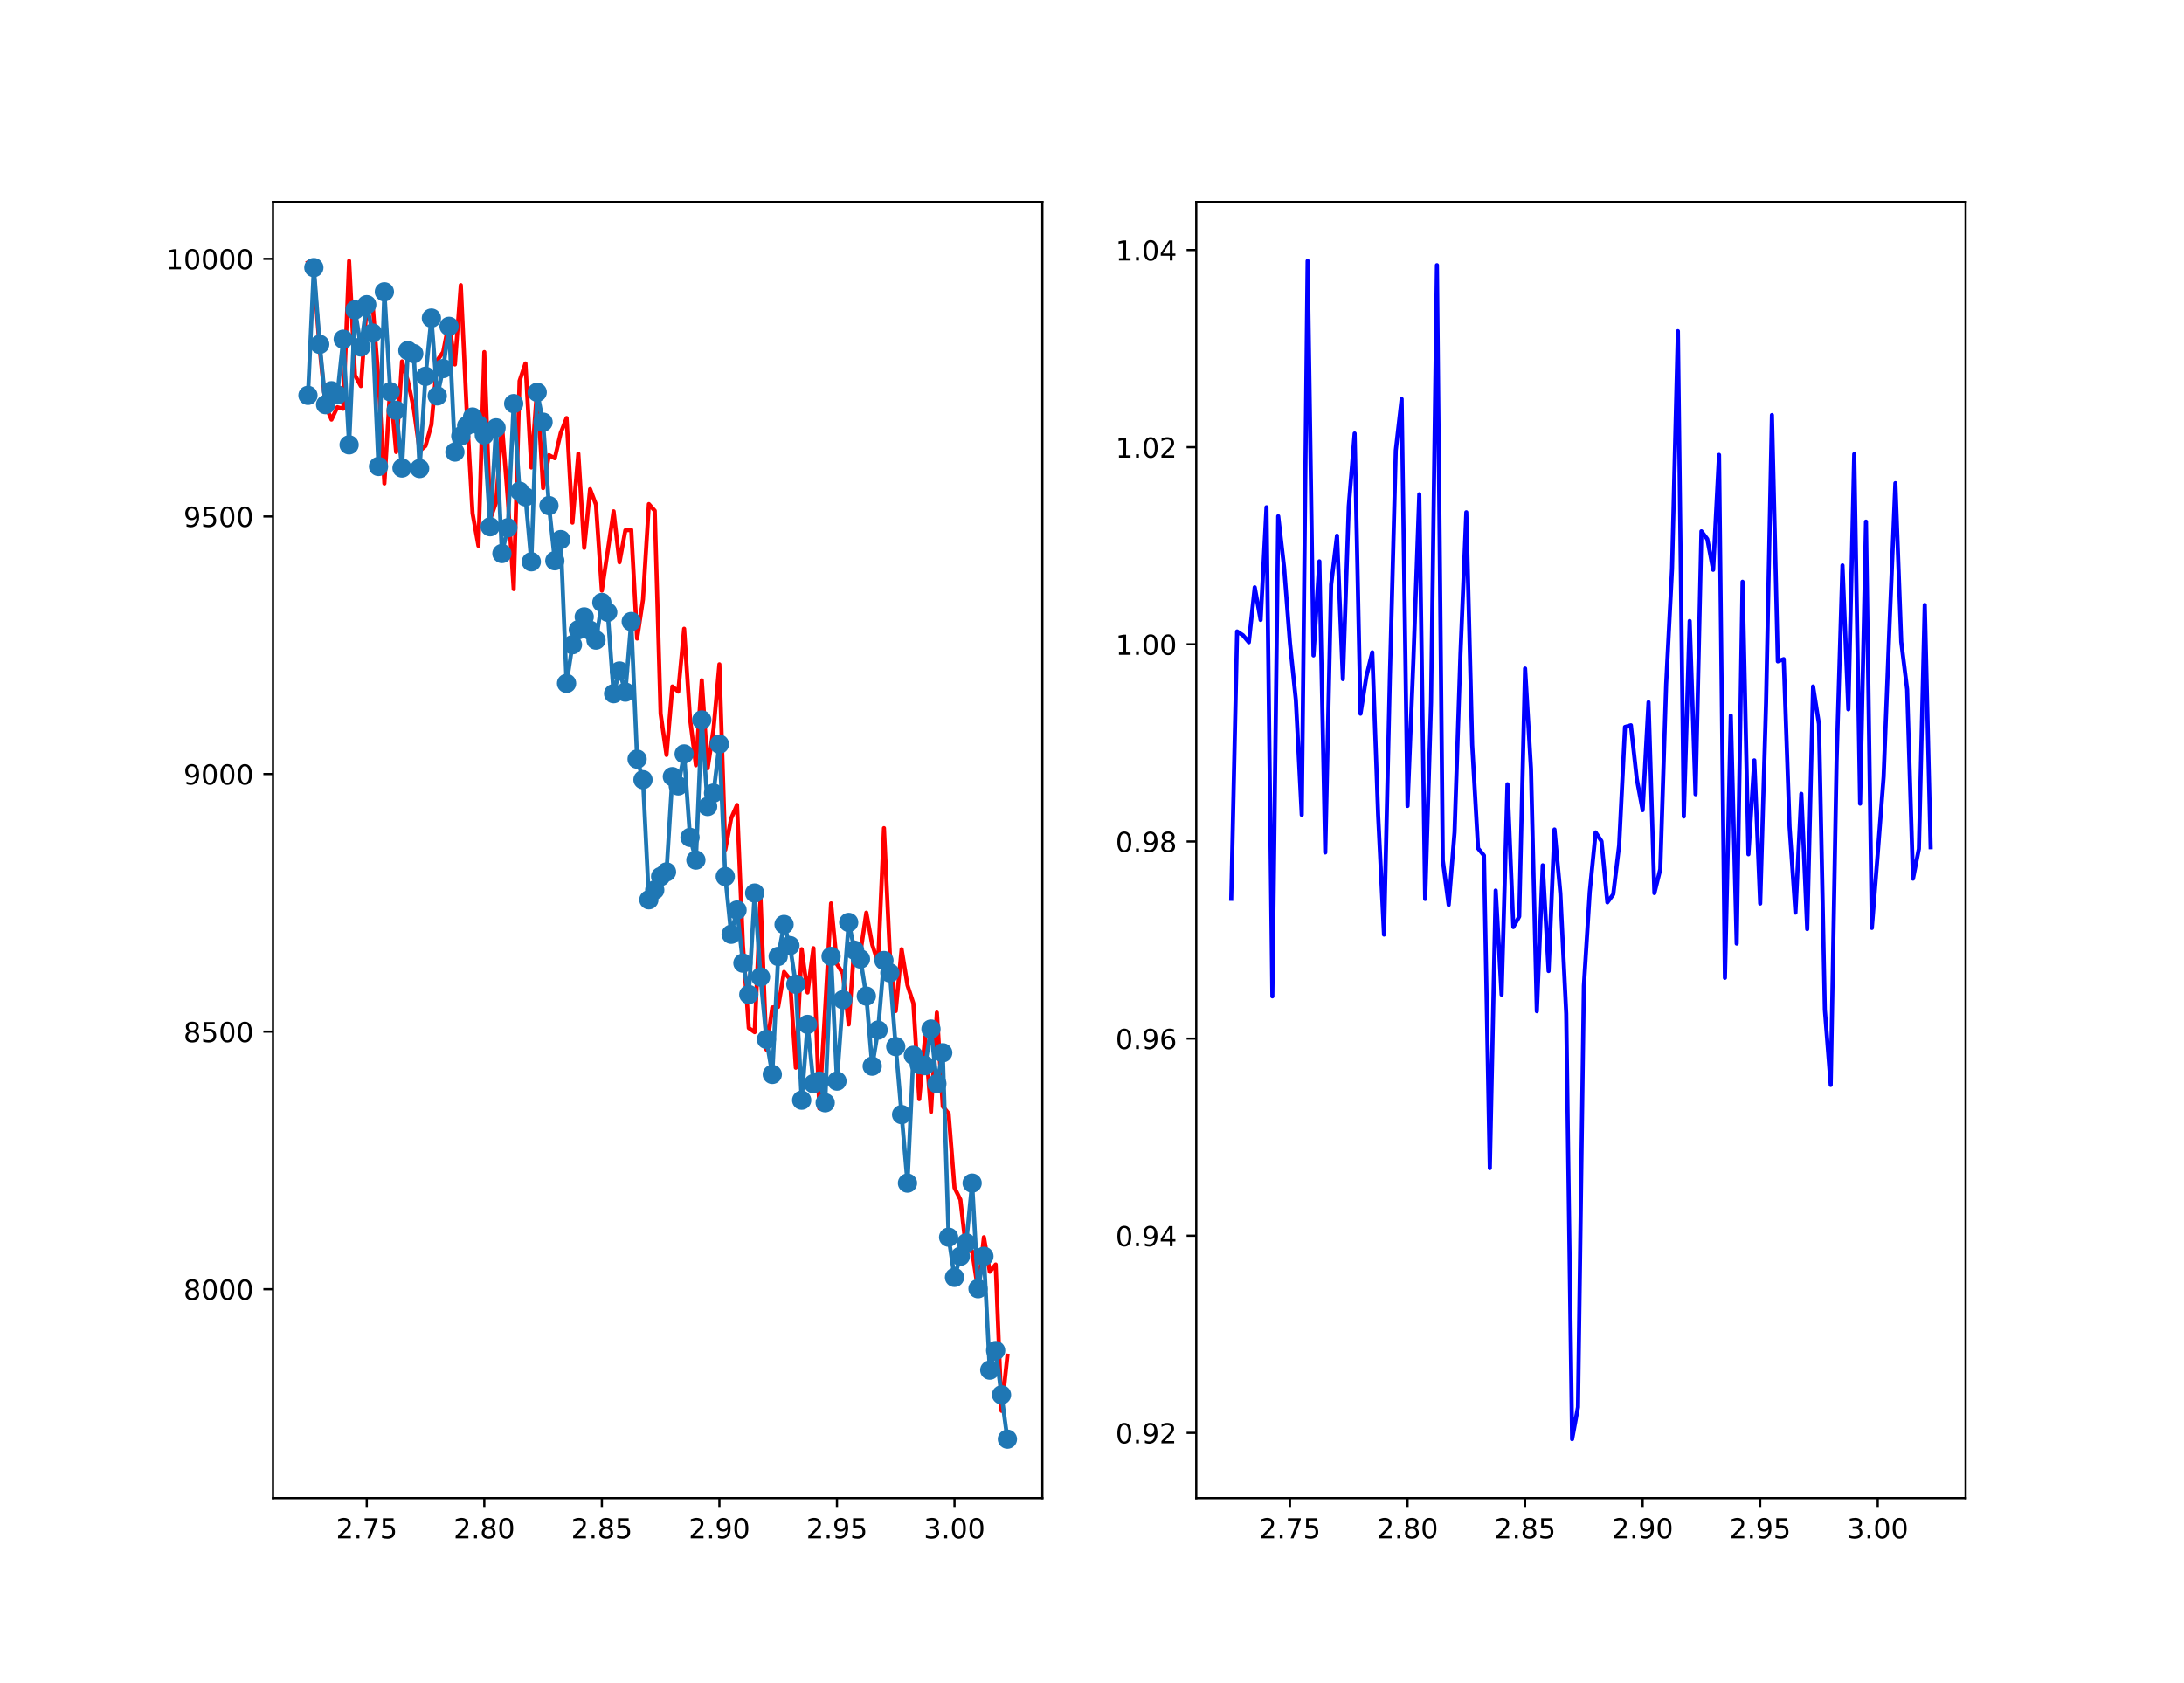 <?xml version="1.0" encoding="utf-8" standalone="no"?>
<!DOCTYPE svg PUBLIC "-//W3C//DTD SVG 1.1//EN"
  "http://www.w3.org/Graphics/SVG/1.1/DTD/svg11.dtd">
<!-- Created with matplotlib (http://matplotlib.org/) -->
<svg height="610.56pt" version="1.1" viewBox="0 0 792 610.56" width="792pt" xmlns="http://www.w3.org/2000/svg" xmlns:xlink="http://www.w3.org/1999/xlink">
 <defs>
  <style type="text/css">
*{stroke-linecap:butt;stroke-linejoin:round;}
  </style>
 </defs>
 <g id="figure_1">
  <g id="patch_1">
   <path d="M 0 610.56 
L 792 610.56 
L 792 0 
L 0 0 
z
" style="fill:#ffffff;"/>
  </g>
  <g id="axes_1">
   <g id="patch_2">
    <path d="M 99 543.398 
L 378 543.398 
L 378 73.267 
L 99 73.267 
z
" style="fill:#ffffff;"/>
   </g>
   <g id="matplotlib.axis_1">
    <g id="xtick_1">
     <g id="line2d_1">
      <defs>
       <path d="M 0 0 
L 0 3.5 
" id="m5a577cf404" style="stroke:#000000;stroke-width:0.8;"/>
      </defs>
      <g>
       <use style="stroke:#000000;stroke-width:0.8;" x="132.996" xlink:href="#m5a577cf404" y="543.398"/>
      </g>
     </g>
     <g id="text_1">
      <!-- 2.75 -->
      <defs>
       <path d="M 19.188 8.297 
L 53.609 8.297 
L 53.609 0 
L 7.328 0 
L 7.328 8.297 
Q 12.938 14.109 22.625 23.891 
Q 32.328 33.688 34.812 36.531 
Q 39.547 41.844 41.422 45.531 
Q 43.312 49.219 43.312 52.781 
Q 43.312 58.594 39.234 62.25 
Q 35.156 65.922 28.609 65.922 
Q 23.969 65.922 18.812 64.312 
Q 13.672 62.703 7.812 59.422 
L 7.812 69.391 
Q 13.766 71.781 18.938 73 
Q 24.125 74.219 28.422 74.219 
Q 39.75 74.219 46.484 68.547 
Q 53.219 62.891 53.219 53.422 
Q 53.219 48.922 51.531 44.891 
Q 49.859 40.875 45.406 35.406 
Q 44.188 33.984 37.641 27.219 
Q 31.109 20.453 19.188 8.297 
z
" id="DejaVuSans-32"/>
       <path d="M 10.688 12.406 
L 21 12.406 
L 21 0 
L 10.688 0 
z
" id="DejaVuSans-2e"/>
       <path d="M 8.203 72.906 
L 55.078 72.906 
L 55.078 68.703 
L 28.609 0 
L 18.312 0 
L 43.219 64.594 
L 8.203 64.594 
z
" id="DejaVuSans-37"/>
       <path d="M 10.797 72.906 
L 49.516 72.906 
L 49.516 64.594 
L 19.828 64.594 
L 19.828 46.734 
Q 21.969 47.469 24.109 47.828 
Q 26.266 48.188 28.422 48.188 
Q 40.625 48.188 47.75 41.5 
Q 54.891 34.812 54.891 23.391 
Q 54.891 11.625 47.562 5.094 
Q 40.234 -1.422 26.906 -1.422 
Q 22.312 -1.422 17.547 -0.641 
Q 12.797 0.141 7.719 1.703 
L 7.719 11.625 
Q 12.109 9.234 16.797 8.062 
Q 21.484 6.891 26.703 6.891 
Q 35.156 6.891 40.078 11.328 
Q 45.016 15.766 45.016 23.391 
Q 45.016 31 40.078 35.438 
Q 35.156 39.891 26.703 39.891 
Q 22.75 39.891 18.812 39.016 
Q 14.891 38.141 10.797 36.281 
z
" id="DejaVuSans-35"/>
      </defs>
      <g transform="translate(121.863 557.997)scale(0.1 -0.1)">
       <use xlink:href="#DejaVuSans-32"/>
       <use x="63.623" xlink:href="#DejaVuSans-2e"/>
       <use x="95.41" xlink:href="#DejaVuSans-37"/>
       <use x="159.033" xlink:href="#DejaVuSans-35"/>
      </g>
     </g>
    </g>
    <g id="xtick_2">
     <g id="line2d_2">
      <g>
       <use style="stroke:#000000;stroke-width:0.8;" x="175.624" xlink:href="#m5a577cf404" y="543.398"/>
      </g>
     </g>
     <g id="text_2">
      <!-- 2.80 -->
      <defs>
       <path d="M 31.781 34.625 
Q 24.75 34.625 20.719 30.859 
Q 16.703 27.094 16.703 20.516 
Q 16.703 13.922 20.719 10.156 
Q 24.75 6.391 31.781 6.391 
Q 38.812 6.391 42.859 10.172 
Q 46.922 13.969 46.922 20.516 
Q 46.922 27.094 42.891 30.859 
Q 38.875 34.625 31.781 34.625 
z
M 21.922 38.812 
Q 15.578 40.375 12.031 44.719 
Q 8.5 49.078 8.5 55.328 
Q 8.5 64.062 14.719 69.141 
Q 20.953 74.219 31.781 74.219 
Q 42.672 74.219 48.875 69.141 
Q 55.078 64.062 55.078 55.328 
Q 55.078 49.078 51.531 44.719 
Q 48 40.375 41.703 38.812 
Q 48.828 37.156 52.797 32.312 
Q 56.781 27.484 56.781 20.516 
Q 56.781 9.906 50.312 4.234 
Q 43.844 -1.422 31.781 -1.422 
Q 19.734 -1.422 13.25 4.234 
Q 6.781 9.906 6.781 20.516 
Q 6.781 27.484 10.781 32.312 
Q 14.797 37.156 21.922 38.812 
z
M 18.312 54.391 
Q 18.312 48.734 21.844 45.562 
Q 25.391 42.391 31.781 42.391 
Q 38.141 42.391 41.719 45.562 
Q 45.312 48.734 45.312 54.391 
Q 45.312 60.062 41.719 63.234 
Q 38.141 66.406 31.781 66.406 
Q 25.391 66.406 21.844 63.234 
Q 18.312 60.062 18.312 54.391 
z
" id="DejaVuSans-38"/>
       <path d="M 31.781 66.406 
Q 24.172 66.406 20.328 58.906 
Q 16.5 51.422 16.5 36.375 
Q 16.5 21.391 20.328 13.891 
Q 24.172 6.391 31.781 6.391 
Q 39.453 6.391 43.281 13.891 
Q 47.125 21.391 47.125 36.375 
Q 47.125 51.422 43.281 58.906 
Q 39.453 66.406 31.781 66.406 
z
M 31.781 74.219 
Q 44.047 74.219 50.516 64.516 
Q 56.984 54.828 56.984 36.375 
Q 56.984 17.969 50.516 8.266 
Q 44.047 -1.422 31.781 -1.422 
Q 19.531 -1.422 13.062 8.266 
Q 6.594 17.969 6.594 36.375 
Q 6.594 54.828 13.062 64.516 
Q 19.531 74.219 31.781 74.219 
z
" id="DejaVuSans-30"/>
      </defs>
      <g transform="translate(164.491 557.997)scale(0.1 -0.1)">
       <use xlink:href="#DejaVuSans-32"/>
       <use x="63.623" xlink:href="#DejaVuSans-2e"/>
       <use x="95.41" xlink:href="#DejaVuSans-38"/>
       <use x="159.033" xlink:href="#DejaVuSans-30"/>
      </g>
     </g>
    </g>
    <g id="xtick_3">
     <g id="line2d_3">
      <g>
       <use style="stroke:#000000;stroke-width:0.8;" x="218.252" xlink:href="#m5a577cf404" y="543.398"/>
      </g>
     </g>
     <g id="text_3">
      <!-- 2.85 -->
      <g transform="translate(207.119 557.997)scale(0.1 -0.1)">
       <use xlink:href="#DejaVuSans-32"/>
       <use x="63.623" xlink:href="#DejaVuSans-2e"/>
       <use x="95.41" xlink:href="#DejaVuSans-38"/>
       <use x="159.033" xlink:href="#DejaVuSans-35"/>
      </g>
     </g>
    </g>
    <g id="xtick_4">
     <g id="line2d_4">
      <g>
       <use style="stroke:#000000;stroke-width:0.8;" x="260.88" xlink:href="#m5a577cf404" y="543.398"/>
      </g>
     </g>
     <g id="text_4">
      <!-- 2.90 -->
      <defs>
       <path d="M 10.984 1.516 
L 10.984 10.5 
Q 14.703 8.734 18.5 7.812 
Q 22.312 6.891 25.984 6.891 
Q 35.75 6.891 40.891 13.453 
Q 46.047 20.016 46.781 33.406 
Q 43.953 29.203 39.594 26.953 
Q 35.25 24.703 29.984 24.703 
Q 19.047 24.703 12.672 31.312 
Q 6.297 37.938 6.297 49.422 
Q 6.297 60.641 12.938 67.422 
Q 19.578 74.219 30.609 74.219 
Q 43.266 74.219 49.922 64.516 
Q 56.594 54.828 56.594 36.375 
Q 56.594 19.141 48.406 8.859 
Q 40.234 -1.422 26.422 -1.422 
Q 22.703 -1.422 18.891 -0.688 
Q 15.094 0.047 10.984 1.516 
z
M 30.609 32.422 
Q 37.25 32.422 41.125 36.953 
Q 45.016 41.5 45.016 49.422 
Q 45.016 57.281 41.125 61.844 
Q 37.25 66.406 30.609 66.406 
Q 23.969 66.406 20.094 61.844 
Q 16.219 57.281 16.219 49.422 
Q 16.219 41.5 20.094 36.953 
Q 23.969 32.422 30.609 32.422 
z
" id="DejaVuSans-39"/>
      </defs>
      <g transform="translate(249.747 557.997)scale(0.1 -0.1)">
       <use xlink:href="#DejaVuSans-32"/>
       <use x="63.623" xlink:href="#DejaVuSans-2e"/>
       <use x="95.41" xlink:href="#DejaVuSans-39"/>
       <use x="159.033" xlink:href="#DejaVuSans-30"/>
      </g>
     </g>
    </g>
    <g id="xtick_5">
     <g id="line2d_5">
      <g>
       <use style="stroke:#000000;stroke-width:0.8;" x="303.508" xlink:href="#m5a577cf404" y="543.398"/>
      </g>
     </g>
     <g id="text_5">
      <!-- 2.95 -->
      <g transform="translate(292.375 557.997)scale(0.1 -0.1)">
       <use xlink:href="#DejaVuSans-32"/>
       <use x="63.623" xlink:href="#DejaVuSans-2e"/>
       <use x="95.41" xlink:href="#DejaVuSans-39"/>
       <use x="159.033" xlink:href="#DejaVuSans-35"/>
      </g>
     </g>
    </g>
    <g id="xtick_6">
     <g id="line2d_6">
      <g>
       <use style="stroke:#000000;stroke-width:0.8;" x="346.136" xlink:href="#m5a577cf404" y="543.398"/>
      </g>
     </g>
     <g id="text_6">
      <!-- 3.00 -->
      <defs>
       <path d="M 40.578 39.312 
Q 47.656 37.797 51.625 33 
Q 55.609 28.219 55.609 21.188 
Q 55.609 10.406 48.188 4.484 
Q 40.766 -1.422 27.094 -1.422 
Q 22.516 -1.422 17.656 -0.516 
Q 12.797 0.391 7.625 2.203 
L 7.625 11.719 
Q 11.719 9.328 16.594 8.109 
Q 21.484 6.891 26.812 6.891 
Q 36.078 6.891 40.938 10.547 
Q 45.797 14.203 45.797 21.188 
Q 45.797 27.641 41.281 31.266 
Q 36.766 34.906 28.719 34.906 
L 20.219 34.906 
L 20.219 43.016 
L 29.109 43.016 
Q 36.375 43.016 40.234 45.922 
Q 44.094 48.828 44.094 54.297 
Q 44.094 59.906 40.109 62.906 
Q 36.141 65.922 28.719 65.922 
Q 24.656 65.922 20.016 65.031 
Q 15.375 64.156 9.812 62.312 
L 9.812 71.094 
Q 15.438 72.656 20.344 73.438 
Q 25.25 74.219 29.594 74.219 
Q 40.828 74.219 47.359 69.109 
Q 53.906 64.016 53.906 55.328 
Q 53.906 49.266 50.438 45.094 
Q 46.969 40.922 40.578 39.312 
z
" id="DejaVuSans-33"/>
      </defs>
      <g transform="translate(335.003 557.997)scale(0.1 -0.1)">
       <use xlink:href="#DejaVuSans-33"/>
       <use x="63.623" xlink:href="#DejaVuSans-2e"/>
       <use x="95.41" xlink:href="#DejaVuSans-30"/>
       <use x="159.033" xlink:href="#DejaVuSans-30"/>
      </g>
     </g>
    </g>
   </g>
   <g id="matplotlib.axis_2">
    <g id="ytick_1">
     <g id="line2d_7">
      <defs>
       <path d="M 0 0 
L -3.5 0 
" id="m5a0fee74bb" style="stroke:#000000;stroke-width:0.8;"/>
      </defs>
      <g>
       <use style="stroke:#000000;stroke-width:0.8;" x="99" xlink:href="#m5a0fee74bb" y="467.647"/>
      </g>
     </g>
     <g id="text_7">
      <!-- 8000 -->
      <g transform="translate(66.55 471.446)scale(0.1 -0.1)">
       <use xlink:href="#DejaVuSans-38"/>
       <use x="63.623" xlink:href="#DejaVuSans-30"/>
       <use x="127.246" xlink:href="#DejaVuSans-30"/>
       <use x="190.869" xlink:href="#DejaVuSans-30"/>
      </g>
     </g>
    </g>
    <g id="ytick_2">
     <g id="line2d_8">
      <g>
       <use style="stroke:#000000;stroke-width:0.8;" x="99" xlink:href="#m5a0fee74bb" y="374.208"/>
      </g>
     </g>
     <g id="text_8">
      <!-- 8500 -->
      <g transform="translate(66.55 378.007)scale(0.1 -0.1)">
       <use xlink:href="#DejaVuSans-38"/>
       <use x="63.623" xlink:href="#DejaVuSans-35"/>
       <use x="127.246" xlink:href="#DejaVuSans-30"/>
       <use x="190.869" xlink:href="#DejaVuSans-30"/>
      </g>
     </g>
    </g>
    <g id="ytick_3">
     <g id="line2d_9">
      <g>
       <use style="stroke:#000000;stroke-width:0.8;" x="99" xlink:href="#m5a0fee74bb" y="280.768"/>
      </g>
     </g>
     <g id="text_9">
      <!-- 9000 -->
      <g transform="translate(66.55 284.567)scale(0.1 -0.1)">
       <use xlink:href="#DejaVuSans-39"/>
       <use x="63.623" xlink:href="#DejaVuSans-30"/>
       <use x="127.246" xlink:href="#DejaVuSans-30"/>
       <use x="190.869" xlink:href="#DejaVuSans-30"/>
      </g>
     </g>
    </g>
    <g id="ytick_4">
     <g id="line2d_10">
      <g>
       <use style="stroke:#000000;stroke-width:0.8;" x="99" xlink:href="#m5a0fee74bb" y="187.329"/>
      </g>
     </g>
     <g id="text_10">
      <!-- 9500 -->
      <g transform="translate(66.55 191.128)scale(0.1 -0.1)">
       <use xlink:href="#DejaVuSans-39"/>
       <use x="63.623" xlink:href="#DejaVuSans-35"/>
       <use x="127.246" xlink:href="#DejaVuSans-30"/>
       <use x="190.869" xlink:href="#DejaVuSans-30"/>
      </g>
     </g>
    </g>
    <g id="ytick_5">
     <g id="line2d_11">
      <g>
       <use style="stroke:#000000;stroke-width:0.8;" x="99" xlink:href="#m5a0fee74bb" y="93.889"/>
      </g>
     </g>
     <g id="text_11">
      <!-- 10000 -->
      <defs>
       <path d="M 12.406 8.297 
L 28.516 8.297 
L 28.516 63.922 
L 10.984 60.406 
L 10.984 69.391 
L 28.422 72.906 
L 38.281 72.906 
L 38.281 8.297 
L 54.391 8.297 
L 54.391 0 
L 12.406 0 
z
" id="DejaVuSans-31"/>
      </defs>
      <g transform="translate(60.188 97.689)scale(0.1 -0.1)">
       <use xlink:href="#DejaVuSans-31"/>
       <use x="63.623" xlink:href="#DejaVuSans-30"/>
       <use x="127.246" xlink:href="#DejaVuSans-30"/>
       <use x="190.869" xlink:href="#DejaVuSans-30"/>
       <use x="254.492" xlink:href="#DejaVuSans-30"/>
      </g>
     </g>
    </g>
   </g>
   <g id="line2d_12">
    <path clip-path="url(#pfaff2c372a)" d="M 111.682 95.197 
L 113.813 99.496 
L 115.945 126.593 
L 118.076 147.15 
L 120.207 152.195 
L 122.339 147.71 
L 124.47 148.271 
L 126.602 94.637 
L 128.733 136.124 
L 130.864 140.048 
L 132.996 110.708 
L 135.127 110.335 
L 137.259 137.619 
L 139.39 175.368 
L 141.521 140.048 
L 143.653 163.969 
L 145.784 131.078 
L 147.916 138.18 
L 150.047 148.271 
L 152.178 163.595 
L 154.31 161.726 
L 156.441 154.064 
L 158.573 130.704 
L 160.704 127.714 
L 162.835 116.875 
L 164.967 132.199 
L 167.098 103.42 
L 169.23 148.645 
L 171.361 186.207 
L 173.492 197.981 
L 175.624 127.714 
L 177.755 188.263 
L 179.887 182.283 
L 182.018 154.064 
L 184.149 180.975 
L 186.281 213.679 
L 188.412 138.18 
L 190.544 131.826 
L 192.675 169.575 
L 194.806 140.422 
L 196.938 177.05 
L 199.069 165.09 
L 201.201 166.211 
L 203.332 157.054 
L 205.463 151.635 
L 207.595 189.571 
L 209.726 164.53 
L 211.858 198.728 
L 213.989 177.424 
L 216.12 183.031 
L 218.252 214.239 
L 220.383 199.85 
L 222.515 185.46 
L 224.646 203.961 
L 226.777 192.374 
L 228.909 192.188 
L 231.04 231.619 
L 233.172 217.416 
L 235.303 182.844 
L 237.434 185.273 
L 239.566 258.903 
L 241.697 273.854 
L 243.828 248.999 
L 245.96 250.868 
L 248.091 228.068 
L 250.223 260.585 
L 252.354 277.591 
L 254.485 246.756 
L 256.617 278.712 
L 258.748 264.51 
L 260.88 240.963 
L 263.011 308.239 
L 265.142 296.84 
L 267.274 291.981 
L 269.405 342.812 
L 271.537 372.899 
L 273.668 374.394 
L 275.799 325.806 
L 277.931 380.748 
L 280.062 365.424 
L 282.194 365.237 
L 284.325 352.53 
L 286.456 355.146 
L 288.588 387.289 
L 290.719 344.307 
L 292.851 360.005 
L 294.982 343.933 
L 297.113 402.053 
L 299.245 365.985 
L 301.376 327.675 
L 303.508 349.726 
L 305.639 353.09 
L 307.77 371.591 
L 309.902 341.878 
L 312.033 345.428 
L 314.165 331.039 
L 316.296 342.625 
L 318.427 349.166 
L 320.559 300.39 
L 322.69 345.989 
L 324.822 366.732 
L 326.953 344.307 
L 329.084 357.389 
L 331.216 363.929 
L 333.347 398.689 
L 335.479 376.076 
L 337.61 403.361 
L 339.741 367.293 
L 341.873 401.305 
L 344.004 403.921 
L 346.136 430.832 
L 348.267 435.13 
L 350.398 453.631 
L 352.53 453.818 
L 354.661 467.834 
L 356.793 448.772 
L 358.924 461.293 
L 361.055 458.677 
L 363.187 511.75 
L 365.318 491.754 
" style="fill:none;stroke:#ff0000;stroke-linecap:square;stroke-width:1.5;"/>
   </g>
   <g id="line2d_13">
    <path clip-path="url(#pfaff2c372a)" d="M 111.682 143.412 
L 113.813 97.066 
L 115.945 124.911 
L 118.076 146.776 
L 120.207 141.73 
L 122.339 143.225 
L 124.47 123.042 
L 126.602 161.353 
L 128.733 112.39 
L 130.864 125.846 
L 132.996 110.522 
L 135.127 120.8 
L 137.259 169.201 
L 139.39 105.85 
L 141.521 142.104 
L 143.653 148.832 
L 145.784 169.762 
L 147.916 127.154 
L 150.047 128.275 
L 152.178 169.949 
L 154.31 136.498 
L 156.441 115.38 
L 158.573 143.599 
L 160.704 133.694 
L 162.835 118.37 
L 164.967 163.969 
L 167.098 158.176 
L 169.23 154.438 
L 171.361 151.261 
L 173.492 154.064 
L 175.624 157.802 
L 177.755 191.066 
L 179.887 155.186 
L 182.018 200.784 
L 184.149 191.44 
L 186.281 146.402 
L 188.412 178.172 
L 190.544 180.227 
L 192.675 203.774 
L 194.806 142.291 
L 196.938 153.13 
L 199.069 183.404 
L 201.201 203.4 
L 203.332 195.738 
L 205.463 247.877 
L 207.595 233.862 
L 209.726 228.442 
L 211.858 223.77 
L 213.989 228.629 
L 216.12 232.18 
L 218.252 218.537 
L 220.383 222.088 
L 222.515 251.615 
L 224.646 243.392 
L 226.777 251.054 
L 228.909 225.452 
L 231.04 275.349 
L 233.172 282.824 
L 235.303 326.367 
L 237.434 322.816 
L 239.566 317.957 
L 241.697 316.275 
L 243.828 281.703 
L 245.96 285.066 
L 248.091 273.48 
L 250.223 303.754 
L 252.354 311.977 
L 254.485 261.146 
L 256.617 292.542 
L 258.748 287.683 
L 260.88 269.929 
L 263.011 317.957 
L 265.142 338.887 
L 267.274 330.104 
L 269.405 349.353 
L 271.537 360.752 
L 273.668 323.937 
L 275.799 354.398 
L 277.931 377.011 
L 280.062 389.719 
L 282.194 346.923 
L 284.325 335.337 
L 286.456 342.999 
L 288.588 357.015 
L 290.719 399.062 
L 292.851 371.591 
L 294.982 393.082 
L 297.113 392.148 
L 299.245 399.997 
L 301.376 346.923 
L 303.508 392.148 
L 305.639 362.621 
L 307.77 334.589 
L 309.902 344.681 
L 312.033 347.858 
L 314.165 361.313 
L 316.296 386.728 
L 318.427 373.647 
L 320.559 348.418 
L 322.69 352.903 
L 324.822 379.627 
L 326.953 404.295 
L 329.084 429.15 
L 331.216 382.804 
L 333.347 386.168 
L 335.479 386.542 
L 337.61 373.273 
L 339.741 393.082 
L 341.873 381.87 
L 344.004 448.772 
L 346.136 463.349 
L 348.267 455.687 
L 350.398 450.828 
L 352.53 429.15 
L 354.661 467.46 
L 356.793 455.687 
L 358.924 496.987 
L 361.055 489.886 
L 363.187 505.957 
L 365.318 522.029 
" style="fill:none;stroke:#1f77b4;stroke-linecap:square;stroke-width:1.5;"/>
    <defs>
     <path d="M 0 3 
C 0.796 3 1.559 2.684 2.121 2.121 
C 2.684 1.559 3 0.796 3 0 
C 3 -0.796 2.684 -1.559 2.121 -2.121 
C 1.559 -2.684 0.796 -3 0 -3 
C -0.796 -3 -1.559 -2.684 -2.121 -2.121 
C -2.684 -1.559 -3 -0.796 -3 0 
C -3 0.796 -2.684 1.559 -2.121 2.121 
C -1.559 2.684 -0.796 3 0 3 
z
" id="m4443bda2e7" style="stroke:#1f77b4;"/>
    </defs>
    <g clip-path="url(#pfaff2c372a)">
     <use style="fill:#1f77b4;stroke:#1f77b4;" x="111.682" xlink:href="#m4443bda2e7" y="143.412"/>
     <use style="fill:#1f77b4;stroke:#1f77b4;" x="113.813" xlink:href="#m4443bda2e7" y="97.066"/>
     <use style="fill:#1f77b4;stroke:#1f77b4;" x="115.945" xlink:href="#m4443bda2e7" y="124.911"/>
     <use style="fill:#1f77b4;stroke:#1f77b4;" x="118.076" xlink:href="#m4443bda2e7" y="146.776"/>
     <use style="fill:#1f77b4;stroke:#1f77b4;" x="120.207" xlink:href="#m4443bda2e7" y="141.73"/>
     <use style="fill:#1f77b4;stroke:#1f77b4;" x="122.339" xlink:href="#m4443bda2e7" y="143.225"/>
     <use style="fill:#1f77b4;stroke:#1f77b4;" x="124.47" xlink:href="#m4443bda2e7" y="123.042"/>
     <use style="fill:#1f77b4;stroke:#1f77b4;" x="126.602" xlink:href="#m4443bda2e7" y="161.353"/>
     <use style="fill:#1f77b4;stroke:#1f77b4;" x="128.733" xlink:href="#m4443bda2e7" y="112.39"/>
     <use style="fill:#1f77b4;stroke:#1f77b4;" x="130.864" xlink:href="#m4443bda2e7" y="125.846"/>
     <use style="fill:#1f77b4;stroke:#1f77b4;" x="132.996" xlink:href="#m4443bda2e7" y="110.522"/>
     <use style="fill:#1f77b4;stroke:#1f77b4;" x="135.127" xlink:href="#m4443bda2e7" y="120.8"/>
     <use style="fill:#1f77b4;stroke:#1f77b4;" x="137.259" xlink:href="#m4443bda2e7" y="169.201"/>
     <use style="fill:#1f77b4;stroke:#1f77b4;" x="139.39" xlink:href="#m4443bda2e7" y="105.85"/>
     <use style="fill:#1f77b4;stroke:#1f77b4;" x="141.521" xlink:href="#m4443bda2e7" y="142.104"/>
     <use style="fill:#1f77b4;stroke:#1f77b4;" x="143.653" xlink:href="#m4443bda2e7" y="148.832"/>
     <use style="fill:#1f77b4;stroke:#1f77b4;" x="145.784" xlink:href="#m4443bda2e7" y="169.762"/>
     <use style="fill:#1f77b4;stroke:#1f77b4;" x="147.916" xlink:href="#m4443bda2e7" y="127.154"/>
     <use style="fill:#1f77b4;stroke:#1f77b4;" x="150.047" xlink:href="#m4443bda2e7" y="128.275"/>
     <use style="fill:#1f77b4;stroke:#1f77b4;" x="152.178" xlink:href="#m4443bda2e7" y="169.949"/>
     <use style="fill:#1f77b4;stroke:#1f77b4;" x="154.31" xlink:href="#m4443bda2e7" y="136.498"/>
     <use style="fill:#1f77b4;stroke:#1f77b4;" x="156.441" xlink:href="#m4443bda2e7" y="115.38"/>
     <use style="fill:#1f77b4;stroke:#1f77b4;" x="158.573" xlink:href="#m4443bda2e7" y="143.599"/>
     <use style="fill:#1f77b4;stroke:#1f77b4;" x="160.704" xlink:href="#m4443bda2e7" y="133.694"/>
     <use style="fill:#1f77b4;stroke:#1f77b4;" x="162.835" xlink:href="#m4443bda2e7" y="118.37"/>
     <use style="fill:#1f77b4;stroke:#1f77b4;" x="164.967" xlink:href="#m4443bda2e7" y="163.969"/>
     <use style="fill:#1f77b4;stroke:#1f77b4;" x="167.098" xlink:href="#m4443bda2e7" y="158.176"/>
     <use style="fill:#1f77b4;stroke:#1f77b4;" x="169.23" xlink:href="#m4443bda2e7" y="154.438"/>
     <use style="fill:#1f77b4;stroke:#1f77b4;" x="171.361" xlink:href="#m4443bda2e7" y="151.261"/>
     <use style="fill:#1f77b4;stroke:#1f77b4;" x="173.492" xlink:href="#m4443bda2e7" y="154.064"/>
     <use style="fill:#1f77b4;stroke:#1f77b4;" x="175.624" xlink:href="#m4443bda2e7" y="157.802"/>
     <use style="fill:#1f77b4;stroke:#1f77b4;" x="177.755" xlink:href="#m4443bda2e7" y="191.066"/>
     <use style="fill:#1f77b4;stroke:#1f77b4;" x="179.887" xlink:href="#m4443bda2e7" y="155.186"/>
     <use style="fill:#1f77b4;stroke:#1f77b4;" x="182.018" xlink:href="#m4443bda2e7" y="200.784"/>
     <use style="fill:#1f77b4;stroke:#1f77b4;" x="184.149" xlink:href="#m4443bda2e7" y="191.44"/>
     <use style="fill:#1f77b4;stroke:#1f77b4;" x="186.281" xlink:href="#m4443bda2e7" y="146.402"/>
     <use style="fill:#1f77b4;stroke:#1f77b4;" x="188.412" xlink:href="#m4443bda2e7" y="178.172"/>
     <use style="fill:#1f77b4;stroke:#1f77b4;" x="190.544" xlink:href="#m4443bda2e7" y="180.227"/>
     <use style="fill:#1f77b4;stroke:#1f77b4;" x="192.675" xlink:href="#m4443bda2e7" y="203.774"/>
     <use style="fill:#1f77b4;stroke:#1f77b4;" x="194.806" xlink:href="#m4443bda2e7" y="142.291"/>
     <use style="fill:#1f77b4;stroke:#1f77b4;" x="196.938" xlink:href="#m4443bda2e7" y="153.13"/>
     <use style="fill:#1f77b4;stroke:#1f77b4;" x="199.069" xlink:href="#m4443bda2e7" y="183.404"/>
     <use style="fill:#1f77b4;stroke:#1f77b4;" x="201.201" xlink:href="#m4443bda2e7" y="203.4"/>
     <use style="fill:#1f77b4;stroke:#1f77b4;" x="203.332" xlink:href="#m4443bda2e7" y="195.738"/>
     <use style="fill:#1f77b4;stroke:#1f77b4;" x="205.463" xlink:href="#m4443bda2e7" y="247.877"/>
     <use style="fill:#1f77b4;stroke:#1f77b4;" x="207.595" xlink:href="#m4443bda2e7" y="233.862"/>
     <use style="fill:#1f77b4;stroke:#1f77b4;" x="209.726" xlink:href="#m4443bda2e7" y="228.442"/>
     <use style="fill:#1f77b4;stroke:#1f77b4;" x="211.858" xlink:href="#m4443bda2e7" y="223.77"/>
     <use style="fill:#1f77b4;stroke:#1f77b4;" x="213.989" xlink:href="#m4443bda2e7" y="228.629"/>
     <use style="fill:#1f77b4;stroke:#1f77b4;" x="216.12" xlink:href="#m4443bda2e7" y="232.18"/>
     <use style="fill:#1f77b4;stroke:#1f77b4;" x="218.252" xlink:href="#m4443bda2e7" y="218.537"/>
     <use style="fill:#1f77b4;stroke:#1f77b4;" x="220.383" xlink:href="#m4443bda2e7" y="222.088"/>
     <use style="fill:#1f77b4;stroke:#1f77b4;" x="222.515" xlink:href="#m4443bda2e7" y="251.615"/>
     <use style="fill:#1f77b4;stroke:#1f77b4;" x="224.646" xlink:href="#m4443bda2e7" y="243.392"/>
     <use style="fill:#1f77b4;stroke:#1f77b4;" x="226.777" xlink:href="#m4443bda2e7" y="251.054"/>
     <use style="fill:#1f77b4;stroke:#1f77b4;" x="228.909" xlink:href="#m4443bda2e7" y="225.452"/>
     <use style="fill:#1f77b4;stroke:#1f77b4;" x="231.04" xlink:href="#m4443bda2e7" y="275.349"/>
     <use style="fill:#1f77b4;stroke:#1f77b4;" x="233.172" xlink:href="#m4443bda2e7" y="282.824"/>
     <use style="fill:#1f77b4;stroke:#1f77b4;" x="235.303" xlink:href="#m4443bda2e7" y="326.367"/>
     <use style="fill:#1f77b4;stroke:#1f77b4;" x="237.434" xlink:href="#m4443bda2e7" y="322.816"/>
     <use style="fill:#1f77b4;stroke:#1f77b4;" x="239.566" xlink:href="#m4443bda2e7" y="317.957"/>
     <use style="fill:#1f77b4;stroke:#1f77b4;" x="241.697" xlink:href="#m4443bda2e7" y="316.275"/>
     <use style="fill:#1f77b4;stroke:#1f77b4;" x="243.828" xlink:href="#m4443bda2e7" y="281.703"/>
     <use style="fill:#1f77b4;stroke:#1f77b4;" x="245.96" xlink:href="#m4443bda2e7" y="285.066"/>
     <use style="fill:#1f77b4;stroke:#1f77b4;" x="248.091" xlink:href="#m4443bda2e7" y="273.48"/>
     <use style="fill:#1f77b4;stroke:#1f77b4;" x="250.223" xlink:href="#m4443bda2e7" y="303.754"/>
     <use style="fill:#1f77b4;stroke:#1f77b4;" x="252.354" xlink:href="#m4443bda2e7" y="311.977"/>
     <use style="fill:#1f77b4;stroke:#1f77b4;" x="254.485" xlink:href="#m4443bda2e7" y="261.146"/>
     <use style="fill:#1f77b4;stroke:#1f77b4;" x="256.617" xlink:href="#m4443bda2e7" y="292.542"/>
     <use style="fill:#1f77b4;stroke:#1f77b4;" x="258.748" xlink:href="#m4443bda2e7" y="287.683"/>
     <use style="fill:#1f77b4;stroke:#1f77b4;" x="260.88" xlink:href="#m4443bda2e7" y="269.929"/>
     <use style="fill:#1f77b4;stroke:#1f77b4;" x="263.011" xlink:href="#m4443bda2e7" y="317.957"/>
     <use style="fill:#1f77b4;stroke:#1f77b4;" x="265.142" xlink:href="#m4443bda2e7" y="338.887"/>
     <use style="fill:#1f77b4;stroke:#1f77b4;" x="267.274" xlink:href="#m4443bda2e7" y="330.104"/>
     <use style="fill:#1f77b4;stroke:#1f77b4;" x="269.405" xlink:href="#m4443bda2e7" y="349.353"/>
     <use style="fill:#1f77b4;stroke:#1f77b4;" x="271.537" xlink:href="#m4443bda2e7" y="360.752"/>
     <use style="fill:#1f77b4;stroke:#1f77b4;" x="273.668" xlink:href="#m4443bda2e7" y="323.937"/>
     <use style="fill:#1f77b4;stroke:#1f77b4;" x="275.799" xlink:href="#m4443bda2e7" y="354.398"/>
     <use style="fill:#1f77b4;stroke:#1f77b4;" x="277.931" xlink:href="#m4443bda2e7" y="377.011"/>
     <use style="fill:#1f77b4;stroke:#1f77b4;" x="280.062" xlink:href="#m4443bda2e7" y="389.719"/>
     <use style="fill:#1f77b4;stroke:#1f77b4;" x="282.194" xlink:href="#m4443bda2e7" y="346.923"/>
     <use style="fill:#1f77b4;stroke:#1f77b4;" x="284.325" xlink:href="#m4443bda2e7" y="335.337"/>
     <use style="fill:#1f77b4;stroke:#1f77b4;" x="286.456" xlink:href="#m4443bda2e7" y="342.999"/>
     <use style="fill:#1f77b4;stroke:#1f77b4;" x="288.588" xlink:href="#m4443bda2e7" y="357.015"/>
     <use style="fill:#1f77b4;stroke:#1f77b4;" x="290.719" xlink:href="#m4443bda2e7" y="399.062"/>
     <use style="fill:#1f77b4;stroke:#1f77b4;" x="292.851" xlink:href="#m4443bda2e7" y="371.591"/>
     <use style="fill:#1f77b4;stroke:#1f77b4;" x="294.982" xlink:href="#m4443bda2e7" y="393.082"/>
     <use style="fill:#1f77b4;stroke:#1f77b4;" x="297.113" xlink:href="#m4443bda2e7" y="392.148"/>
     <use style="fill:#1f77b4;stroke:#1f77b4;" x="299.245" xlink:href="#m4443bda2e7" y="399.997"/>
     <use style="fill:#1f77b4;stroke:#1f77b4;" x="301.376" xlink:href="#m4443bda2e7" y="346.923"/>
     <use style="fill:#1f77b4;stroke:#1f77b4;" x="303.508" xlink:href="#m4443bda2e7" y="392.148"/>
     <use style="fill:#1f77b4;stroke:#1f77b4;" x="305.639" xlink:href="#m4443bda2e7" y="362.621"/>
     <use style="fill:#1f77b4;stroke:#1f77b4;" x="307.77" xlink:href="#m4443bda2e7" y="334.589"/>
     <use style="fill:#1f77b4;stroke:#1f77b4;" x="309.902" xlink:href="#m4443bda2e7" y="344.681"/>
     <use style="fill:#1f77b4;stroke:#1f77b4;" x="312.033" xlink:href="#m4443bda2e7" y="347.858"/>
     <use style="fill:#1f77b4;stroke:#1f77b4;" x="314.165" xlink:href="#m4443bda2e7" y="361.313"/>
     <use style="fill:#1f77b4;stroke:#1f77b4;" x="316.296" xlink:href="#m4443bda2e7" y="386.728"/>
     <use style="fill:#1f77b4;stroke:#1f77b4;" x="318.427" xlink:href="#m4443bda2e7" y="373.647"/>
     <use style="fill:#1f77b4;stroke:#1f77b4;" x="320.559" xlink:href="#m4443bda2e7" y="348.418"/>
     <use style="fill:#1f77b4;stroke:#1f77b4;" x="322.69" xlink:href="#m4443bda2e7" y="352.903"/>
     <use style="fill:#1f77b4;stroke:#1f77b4;" x="324.822" xlink:href="#m4443bda2e7" y="379.627"/>
     <use style="fill:#1f77b4;stroke:#1f77b4;" x="326.953" xlink:href="#m4443bda2e7" y="404.295"/>
     <use style="fill:#1f77b4;stroke:#1f77b4;" x="329.084" xlink:href="#m4443bda2e7" y="429.15"/>
     <use style="fill:#1f77b4;stroke:#1f77b4;" x="331.216" xlink:href="#m4443bda2e7" y="382.804"/>
     <use style="fill:#1f77b4;stroke:#1f77b4;" x="333.347" xlink:href="#m4443bda2e7" y="386.168"/>
     <use style="fill:#1f77b4;stroke:#1f77b4;" x="335.479" xlink:href="#m4443bda2e7" y="386.542"/>
     <use style="fill:#1f77b4;stroke:#1f77b4;" x="337.61" xlink:href="#m4443bda2e7" y="373.273"/>
     <use style="fill:#1f77b4;stroke:#1f77b4;" x="339.741" xlink:href="#m4443bda2e7" y="393.082"/>
     <use style="fill:#1f77b4;stroke:#1f77b4;" x="341.873" xlink:href="#m4443bda2e7" y="381.87"/>
     <use style="fill:#1f77b4;stroke:#1f77b4;" x="344.004" xlink:href="#m4443bda2e7" y="448.772"/>
     <use style="fill:#1f77b4;stroke:#1f77b4;" x="346.136" xlink:href="#m4443bda2e7" y="463.349"/>
     <use style="fill:#1f77b4;stroke:#1f77b4;" x="348.267" xlink:href="#m4443bda2e7" y="455.687"/>
     <use style="fill:#1f77b4;stroke:#1f77b4;" x="350.398" xlink:href="#m4443bda2e7" y="450.828"/>
     <use style="fill:#1f77b4;stroke:#1f77b4;" x="352.53" xlink:href="#m4443bda2e7" y="429.15"/>
     <use style="fill:#1f77b4;stroke:#1f77b4;" x="354.661" xlink:href="#m4443bda2e7" y="467.46"/>
     <use style="fill:#1f77b4;stroke:#1f77b4;" x="356.793" xlink:href="#m4443bda2e7" y="455.687"/>
     <use style="fill:#1f77b4;stroke:#1f77b4;" x="358.924" xlink:href="#m4443bda2e7" y="496.987"/>
     <use style="fill:#1f77b4;stroke:#1f77b4;" x="361.055" xlink:href="#m4443bda2e7" y="489.886"/>
     <use style="fill:#1f77b4;stroke:#1f77b4;" x="363.187" xlink:href="#m4443bda2e7" y="505.957"/>
     <use style="fill:#1f77b4;stroke:#1f77b4;" x="365.318" xlink:href="#m4443bda2e7" y="522.029"/>
    </g>
   </g>
   <g id="patch_3">
    <path d="M 99 543.398 
L 99 73.267 
" style="fill:none;stroke:#000000;stroke-linecap:square;stroke-linejoin:miter;stroke-width:0.8;"/>
   </g>
   <g id="patch_4">
    <path d="M 378 543.398 
L 378 73.267 
" style="fill:none;stroke:#000000;stroke-linecap:square;stroke-linejoin:miter;stroke-width:0.8;"/>
   </g>
   <g id="patch_5">
    <path d="M 99 543.398 
L 378 543.398 
" style="fill:none;stroke:#000000;stroke-linecap:square;stroke-linejoin:miter;stroke-width:0.8;"/>
   </g>
   <g id="patch_6">
    <path d="M 99 73.267 
L 378 73.267 
" style="fill:none;stroke:#000000;stroke-linecap:square;stroke-linejoin:miter;stroke-width:0.8;"/>
   </g>
  </g>
  <g id="axes_2">
   <g id="patch_7">
    <path d="M 433.8 543.398 
L 712.8 543.398 
L 712.8 73.267 
L 433.8 73.267 
z
" style="fill:#ffffff;"/>
   </g>
   <g id="matplotlib.axis_3">
    <g id="xtick_7">
     <g id="line2d_14">
      <g>
       <use style="stroke:#000000;stroke-width:0.8;" x="467.796" xlink:href="#m5a577cf404" y="543.398"/>
      </g>
     </g>
     <g id="text_12">
      <!-- 2.75 -->
      <g transform="translate(456.663 557.997)scale(0.1 -0.1)">
       <use xlink:href="#DejaVuSans-32"/>
       <use x="63.623" xlink:href="#DejaVuSans-2e"/>
       <use x="95.41" xlink:href="#DejaVuSans-37"/>
       <use x="159.033" xlink:href="#DejaVuSans-35"/>
      </g>
     </g>
    </g>
    <g id="xtick_8">
     <g id="line2d_15">
      <g>
       <use style="stroke:#000000;stroke-width:0.8;" x="510.424" xlink:href="#m5a577cf404" y="543.398"/>
      </g>
     </g>
     <g id="text_13">
      <!-- 2.80 -->
      <g transform="translate(499.291 557.997)scale(0.1 -0.1)">
       <use xlink:href="#DejaVuSans-32"/>
       <use x="63.623" xlink:href="#DejaVuSans-2e"/>
       <use x="95.41" xlink:href="#DejaVuSans-38"/>
       <use x="159.033" xlink:href="#DejaVuSans-30"/>
      </g>
     </g>
    </g>
    <g id="xtick_9">
     <g id="line2d_16">
      <g>
       <use style="stroke:#000000;stroke-width:0.8;" x="553.052" xlink:href="#m5a577cf404" y="543.398"/>
      </g>
     </g>
     <g id="text_14">
      <!-- 2.85 -->
      <g transform="translate(541.919 557.997)scale(0.1 -0.1)">
       <use xlink:href="#DejaVuSans-32"/>
       <use x="63.623" xlink:href="#DejaVuSans-2e"/>
       <use x="95.41" xlink:href="#DejaVuSans-38"/>
       <use x="159.033" xlink:href="#DejaVuSans-35"/>
      </g>
     </g>
    </g>
    <g id="xtick_10">
     <g id="line2d_17">
      <g>
       <use style="stroke:#000000;stroke-width:0.8;" x="595.68" xlink:href="#m5a577cf404" y="543.398"/>
      </g>
     </g>
     <g id="text_15">
      <!-- 2.90 -->
      <g transform="translate(584.547 557.997)scale(0.1 -0.1)">
       <use xlink:href="#DejaVuSans-32"/>
       <use x="63.623" xlink:href="#DejaVuSans-2e"/>
       <use x="95.41" xlink:href="#DejaVuSans-39"/>
       <use x="159.033" xlink:href="#DejaVuSans-30"/>
      </g>
     </g>
    </g>
    <g id="xtick_11">
     <g id="line2d_18">
      <g>
       <use style="stroke:#000000;stroke-width:0.8;" x="638.308" xlink:href="#m5a577cf404" y="543.398"/>
      </g>
     </g>
     <g id="text_16">
      <!-- 2.95 -->
      <g transform="translate(627.175 557.997)scale(0.1 -0.1)">
       <use xlink:href="#DejaVuSans-32"/>
       <use x="63.623" xlink:href="#DejaVuSans-2e"/>
       <use x="95.41" xlink:href="#DejaVuSans-39"/>
       <use x="159.033" xlink:href="#DejaVuSans-35"/>
      </g>
     </g>
    </g>
    <g id="xtick_12">
     <g id="line2d_19">
      <g>
       <use style="stroke:#000000;stroke-width:0.8;" x="680.936" xlink:href="#m5a577cf404" y="543.398"/>
      </g>
     </g>
     <g id="text_17">
      <!-- 3.00 -->
      <g transform="translate(669.803 557.997)scale(0.1 -0.1)">
       <use xlink:href="#DejaVuSans-33"/>
       <use x="63.623" xlink:href="#DejaVuSans-2e"/>
       <use x="95.41" xlink:href="#DejaVuSans-30"/>
       <use x="159.033" xlink:href="#DejaVuSans-30"/>
      </g>
     </g>
    </g>
   </g>
   <g id="matplotlib.axis_4">
    <g id="ytick_6">
     <g id="line2d_20">
      <g>
       <use style="stroke:#000000;stroke-width:0.8;" x="433.8" xlink:href="#m5a0fee74bb" y="519.746"/>
      </g>
     </g>
     <g id="text_18">
      <!-- 0.92 -->
      <g transform="translate(404.534 523.545)scale(0.1 -0.1)">
       <use xlink:href="#DejaVuSans-30"/>
       <use x="63.623" xlink:href="#DejaVuSans-2e"/>
       <use x="95.41" xlink:href="#DejaVuSans-39"/>
       <use x="159.033" xlink:href="#DejaVuSans-32"/>
      </g>
     </g>
    </g>
    <g id="ytick_7">
     <g id="line2d_21">
      <g>
       <use style="stroke:#000000;stroke-width:0.8;" x="433.8" xlink:href="#m5a0fee74bb" y="448.237"/>
      </g>
     </g>
     <g id="text_19">
      <!-- 0.94 -->
      <defs>
       <path d="M 37.797 64.312 
L 12.891 25.391 
L 37.797 25.391 
z
M 35.203 72.906 
L 47.609 72.906 
L 47.609 25.391 
L 58.016 25.391 
L 58.016 17.188 
L 47.609 17.188 
L 47.609 0 
L 37.797 0 
L 37.797 17.188 
L 4.891 17.188 
L 4.891 26.703 
z
" id="DejaVuSans-34"/>
      </defs>
      <g transform="translate(404.534 452.036)scale(0.1 -0.1)">
       <use xlink:href="#DejaVuSans-30"/>
       <use x="63.623" xlink:href="#DejaVuSans-2e"/>
       <use x="95.41" xlink:href="#DejaVuSans-39"/>
       <use x="159.033" xlink:href="#DejaVuSans-34"/>
      </g>
     </g>
    </g>
    <g id="ytick_8">
     <g id="line2d_22">
      <g>
       <use style="stroke:#000000;stroke-width:0.8;" x="433.8" xlink:href="#m5a0fee74bb" y="376.727"/>
      </g>
     </g>
     <g id="text_20">
      <!-- 0.96 -->
      <defs>
       <path d="M 33.016 40.375 
Q 26.375 40.375 22.484 35.828 
Q 18.609 31.297 18.609 23.391 
Q 18.609 15.531 22.484 10.953 
Q 26.375 6.391 33.016 6.391 
Q 39.656 6.391 43.531 10.953 
Q 47.406 15.531 47.406 23.391 
Q 47.406 31.297 43.531 35.828 
Q 39.656 40.375 33.016 40.375 
z
M 52.594 71.297 
L 52.594 62.312 
Q 48.875 64.062 45.094 64.984 
Q 41.312 65.922 37.594 65.922 
Q 27.828 65.922 22.672 59.328 
Q 17.531 52.734 16.797 39.406 
Q 19.672 43.656 24.016 45.922 
Q 28.375 48.188 33.594 48.188 
Q 44.578 48.188 50.953 41.516 
Q 57.328 34.859 57.328 23.391 
Q 57.328 12.156 50.688 5.359 
Q 44.047 -1.422 33.016 -1.422 
Q 20.359 -1.422 13.672 8.266 
Q 6.984 17.969 6.984 36.375 
Q 6.984 53.656 15.188 63.938 
Q 23.391 74.219 37.203 74.219 
Q 40.922 74.219 44.703 73.484 
Q 48.484 72.75 52.594 71.297 
z
" id="DejaVuSans-36"/>
      </defs>
      <g transform="translate(404.534 380.526)scale(0.1 -0.1)">
       <use xlink:href="#DejaVuSans-30"/>
       <use x="63.623" xlink:href="#DejaVuSans-2e"/>
       <use x="95.41" xlink:href="#DejaVuSans-39"/>
       <use x="159.033" xlink:href="#DejaVuSans-36"/>
      </g>
     </g>
    </g>
    <g id="ytick_9">
     <g id="line2d_23">
      <g>
       <use style="stroke:#000000;stroke-width:0.8;" x="433.8" xlink:href="#m5a0fee74bb" y="305.218"/>
      </g>
     </g>
     <g id="text_21">
      <!-- 0.98 -->
      <g transform="translate(404.534 309.017)scale(0.1 -0.1)">
       <use xlink:href="#DejaVuSans-30"/>
       <use x="63.623" xlink:href="#DejaVuSans-2e"/>
       <use x="95.41" xlink:href="#DejaVuSans-39"/>
       <use x="159.033" xlink:href="#DejaVuSans-38"/>
      </g>
     </g>
    </g>
    <g id="ytick_10">
     <g id="line2d_24">
      <g>
       <use style="stroke:#000000;stroke-width:0.8;" x="433.8" xlink:href="#m5a0fee74bb" y="233.708"/>
      </g>
     </g>
     <g id="text_22">
      <!-- 1.00 -->
      <g transform="translate(404.534 237.507)scale(0.1 -0.1)">
       <use xlink:href="#DejaVuSans-31"/>
       <use x="63.623" xlink:href="#DejaVuSans-2e"/>
       <use x="95.41" xlink:href="#DejaVuSans-30"/>
       <use x="159.033" xlink:href="#DejaVuSans-30"/>
      </g>
     </g>
    </g>
    <g id="ytick_11">
     <g id="line2d_25">
      <g>
       <use style="stroke:#000000;stroke-width:0.8;" x="433.8" xlink:href="#m5a0fee74bb" y="162.199"/>
      </g>
     </g>
     <g id="text_23">
      <!-- 1.02 -->
      <g transform="translate(404.534 165.998)scale(0.1 -0.1)">
       <use xlink:href="#DejaVuSans-31"/>
       <use x="63.623" xlink:href="#DejaVuSans-2e"/>
       <use x="95.41" xlink:href="#DejaVuSans-30"/>
       <use x="159.033" xlink:href="#DejaVuSans-32"/>
      </g>
     </g>
    </g>
    <g id="ytick_12">
     <g id="line2d_26">
      <g>
       <use style="stroke:#000000;stroke-width:0.8;" x="433.8" xlink:href="#m5a0fee74bb" y="90.689"/>
      </g>
     </g>
     <g id="text_24">
      <!-- 1.04 -->
      <g transform="translate(404.534 94.488)scale(0.1 -0.1)">
       <use xlink:href="#DejaVuSans-31"/>
       <use x="63.623" xlink:href="#DejaVuSans-2e"/>
       <use x="95.41" xlink:href="#DejaVuSans-30"/>
       <use x="159.033" xlink:href="#DejaVuSans-34"/>
      </g>
     </g>
    </g>
   </g>
   <g id="line2d_27">
    <path clip-path="url(#p2b2175e084)" d="M 446.482 326.02 
L 448.613 229.046 
L 450.745 230.433 
L 452.876 232.972 
L 455.007 213.041 
L 457.139 224.872 
L 459.27 183.992 
L 461.402 361.404 
L 463.533 187.25 
L 465.664 205.846 
L 467.796 233.347 
L 469.927 253.909 
L 472.059 295.581 
L 474.19 94.637 
L 476.321 237.741 
L 478.453 203.618 
L 480.584 309.223 
L 482.716 212.101 
L 484.847 194.304 
L 486.978 246.336 
L 489.11 183.621 
L 491.241 157.233 
L 493.373 258.875 
L 495.504 245.361 
L 497.635 236.604 
L 499.767 295.763 
L 501.898 339.007 
L 504.03 245.127 
L 506.161 163.372 
L 508.292 144.728 
L 510.424 292.334 
L 512.555 239.357 
L 514.687 179.29 
L 516.818 326.069 
L 518.949 254.709 
L 521.081 96.175 
L 523.212 312.081 
L 525.344 328.232 
L 527.475 301.901 
L 529.606 237.375 
L 531.738 185.811 
L 533.869 270.136 
L 536.001 307.725 
L 538.132 310.31 
L 540.263 423.716 
L 542.395 323.02 
L 544.526 360.793 
L 546.658 284.467 
L 548.789 336.26 
L 550.92 332.453 
L 553.052 242.498 
L 555.183 278.814 
L 557.315 366.802 
L 559.446 313.872 
L 561.577 352.224 
L 563.709 300.885 
L 565.84 324.031 
L 567.972 367.707 
L 570.103 522.029 
L 572.234 510.393 
L 574.366 357.636 
L 576.497 323.52 
L 578.628 301.942 
L 580.76 305.14 
L 582.891 327.313 
L 585.023 324.39 
L 587.154 306.669 
L 589.285 263.692 
L 591.417 263.071 
L 593.548 282.499 
L 595.68 293.862 
L 597.811 254.709 
L 599.942 323.957 
L 602.074 315.296 
L 604.205 248.145 
L 606.337 206.389 
L 608.468 120.121 
L 610.599 296.164 
L 612.731 225.26 
L 614.862 288.091 
L 616.994 192.716 
L 619.125 195.53 
L 621.256 206.69 
L 623.388 164.998 
L 625.519 354.68 
L 627.651 259.557 
L 629.782 342.269 
L 631.913 211.016 
L 634.045 309.871 
L 636.176 275.801 
L 638.308 327.745 
L 640.439 254.879 
L 642.57 150.557 
L 644.702 239.892 
L 646.833 239.079 
L 648.965 300.05 
L 651.096 331.045 
L 653.227 287.957 
L 655.359 337.013 
L 657.49 249 
L 659.622 262.597 
L 661.753 366.24 
L 663.884 393.543 
L 666.016 275.92 
L 668.147 205.084 
L 670.279 257.292 
L 672.41 164.718 
L 674.541 291.505 
L 676.673 189.202 
L 678.804 336.587 
L 680.936 309.606 
L 683.067 281.824 
L 685.198 227.066 
L 687.33 175.253 
L 689.461 232.814 
L 691.593 250.038 
L 693.724 318.711 
L 695.855 307.901 
L 697.987 219.432 
L 700.118 307.298 
" style="fill:none;stroke:#0000ff;stroke-linecap:square;stroke-width:1.5;"/>
   </g>
   <g id="patch_8">
    <path d="M 433.8 543.398 
L 433.8 73.267 
" style="fill:none;stroke:#000000;stroke-linecap:square;stroke-linejoin:miter;stroke-width:0.8;"/>
   </g>
   <g id="patch_9">
    <path d="M 712.8 543.398 
L 712.8 73.267 
" style="fill:none;stroke:#000000;stroke-linecap:square;stroke-linejoin:miter;stroke-width:0.8;"/>
   </g>
   <g id="patch_10">
    <path d="M 433.8 543.398 
L 712.8 543.398 
" style="fill:none;stroke:#000000;stroke-linecap:square;stroke-linejoin:miter;stroke-width:0.8;"/>
   </g>
   <g id="patch_11">
    <path d="M 433.8 73.267 
L 712.8 73.267 
" style="fill:none;stroke:#000000;stroke-linecap:square;stroke-linejoin:miter;stroke-width:0.8;"/>
   </g>
  </g>
 </g>
 <defs>
  <clipPath id="pfaff2c372a">
   <rect height="470.131" width="279" x="99" y="73.267"/>
  </clipPath>
  <clipPath id="p2b2175e084">
   <rect height="470.131" width="279" x="433.8" y="73.267"/>
  </clipPath>
 </defs>
</svg>
